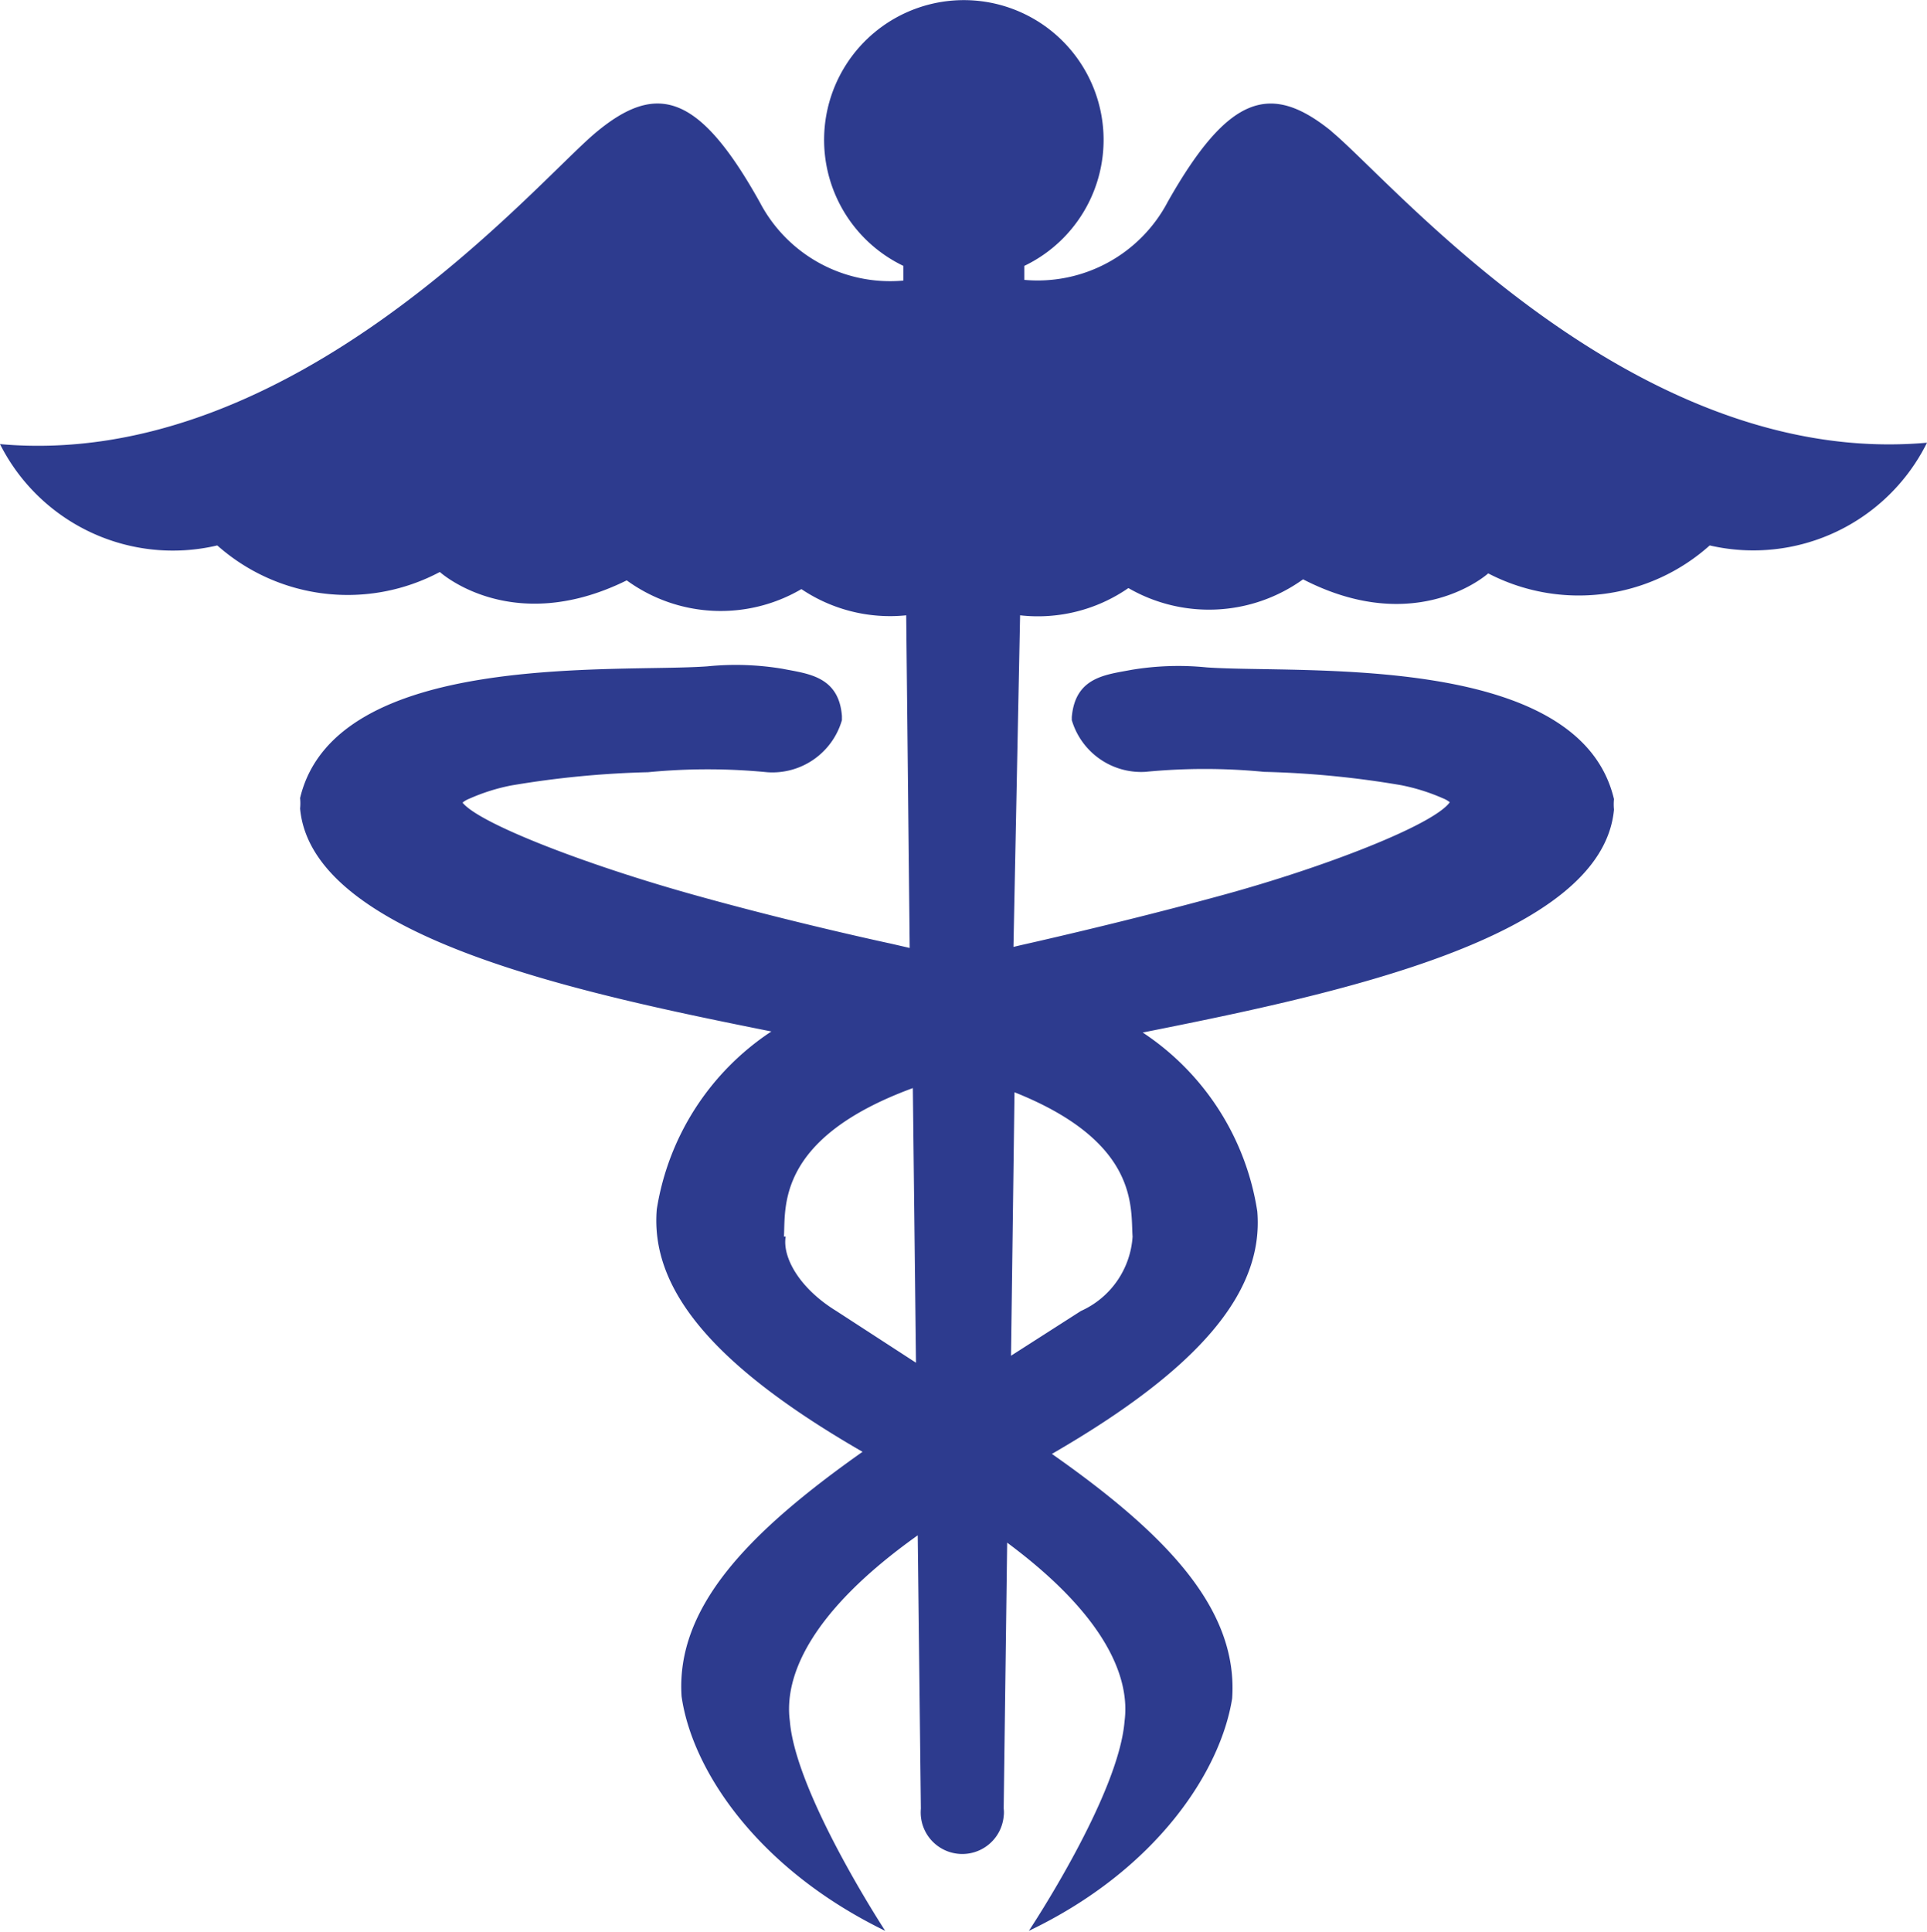 <svg id="Layer_1" data-name="Layer 1" xmlns="http://www.w3.org/2000/svg" viewBox="0 0 55.16 55.29"><path d="M45.19,8.16c-1.74-1.42-2.95-1.09-4.7,2a4.21,4.21,0,0,1-4.11,2.24V12a4,4,0,1,0-3.46,0v.42a4.21,4.21,0,0,1-4.11-2.24c-1.74-3.12-2.95-3.45-4.69-2S15.47,17.85,7.06,17.1A5.54,5.54,0,0,0,13.28,20a5.62,5.62,0,0,0,6.37.76S21.7,22.63,25,21a4.57,4.57,0,0,0,5,.25A4.55,4.55,0,0,0,33,22l.1,9.52-.52-.12s-2.82-.6-5.8-1.44-6-2-6.48-2.6a.72.72,0,0,1,.19-.11,5.59,5.59,0,0,1,1.2-.38,27.24,27.24,0,0,1,3.92-.38,17.66,17.66,0,0,1,3.41,0A2.07,2.07,0,0,0,31.16,25v-.12c-.09-1.15-1-1.21-1.7-1.35a8.14,8.14,0,0,0-2.15-.07c-2.61.19-10.65-.46-11.66,3.77a1.5,1.5,0,0,1,0,.3c.34,3.68,8,5.28,13.49,6.38A7.5,7.5,0,0,0,25.86,39c-.19,2.3,1.64,4.49,5.89,6.94-3.23,2.28-5.35,4.43-5.18,7,.3,2.11,2.17,4.93,5.83,6.71h0s-2.56-3.91-2.73-6c-.17-1.25.54-3.1,3.66-5.32l.09,7.82h0a1.19,1.19,0,0,0,2.37.22.81.81,0,0,0,0-.22h0l.1-7.61c2.87,2.13,3.52,3.9,3.36,5.11-.17,2.14-2.74,6-2.74,6h0C40.17,57.9,42,55.08,42.33,53c.18-2.59-1.94-4.74-5.16-7,4.24-2.45,6.07-4.64,5.88-6.94a7.5,7.5,0,0,0-3.28-5.12c5.53-1.1,13.15-2.7,13.49-6.38a1.5,1.5,0,0,1,0-.3c-1-4.23-9-3.58-11.66-3.77a8.14,8.14,0,0,0-2.15.07c-.73.14-1.61.2-1.71,1.35V25a2.07,2.07,0,0,0,2.1,1.48,17.66,17.66,0,0,1,3.41,0,27,27,0,0,1,3.91.38,5.67,5.67,0,0,1,1.21.38.72.72,0,0,1,.19.11C48.09,28,45,29.2,42.08,30s-5.8,1.44-5.8,1.44l-.21.05L36.26,22a4.55,4.55,0,0,0,3.1-.78,4.61,4.61,0,0,0,5-.25c3.26,1.68,5.3-.17,5.3-.17A5.62,5.62,0,0,0,56,20a5.55,5.55,0,0,0,6.22-2.94c-8.42.75-15.31-7.49-17.06-8.92M29.5,39.78c.05-.83-.23-2.81,3.69-4.25l.09,7.86L31,41.91c-1.06-.65-1.55-1.54-1.45-2.13M38,41.91l-2,1.28.1-7.54c3.59,1.43,3.32,3.32,3.38,4.13A2.51,2.51,0,0,1,38,41.91" transform="translate(-7.06 -4.39)" style="fill:#2d3b8e"/></svg>